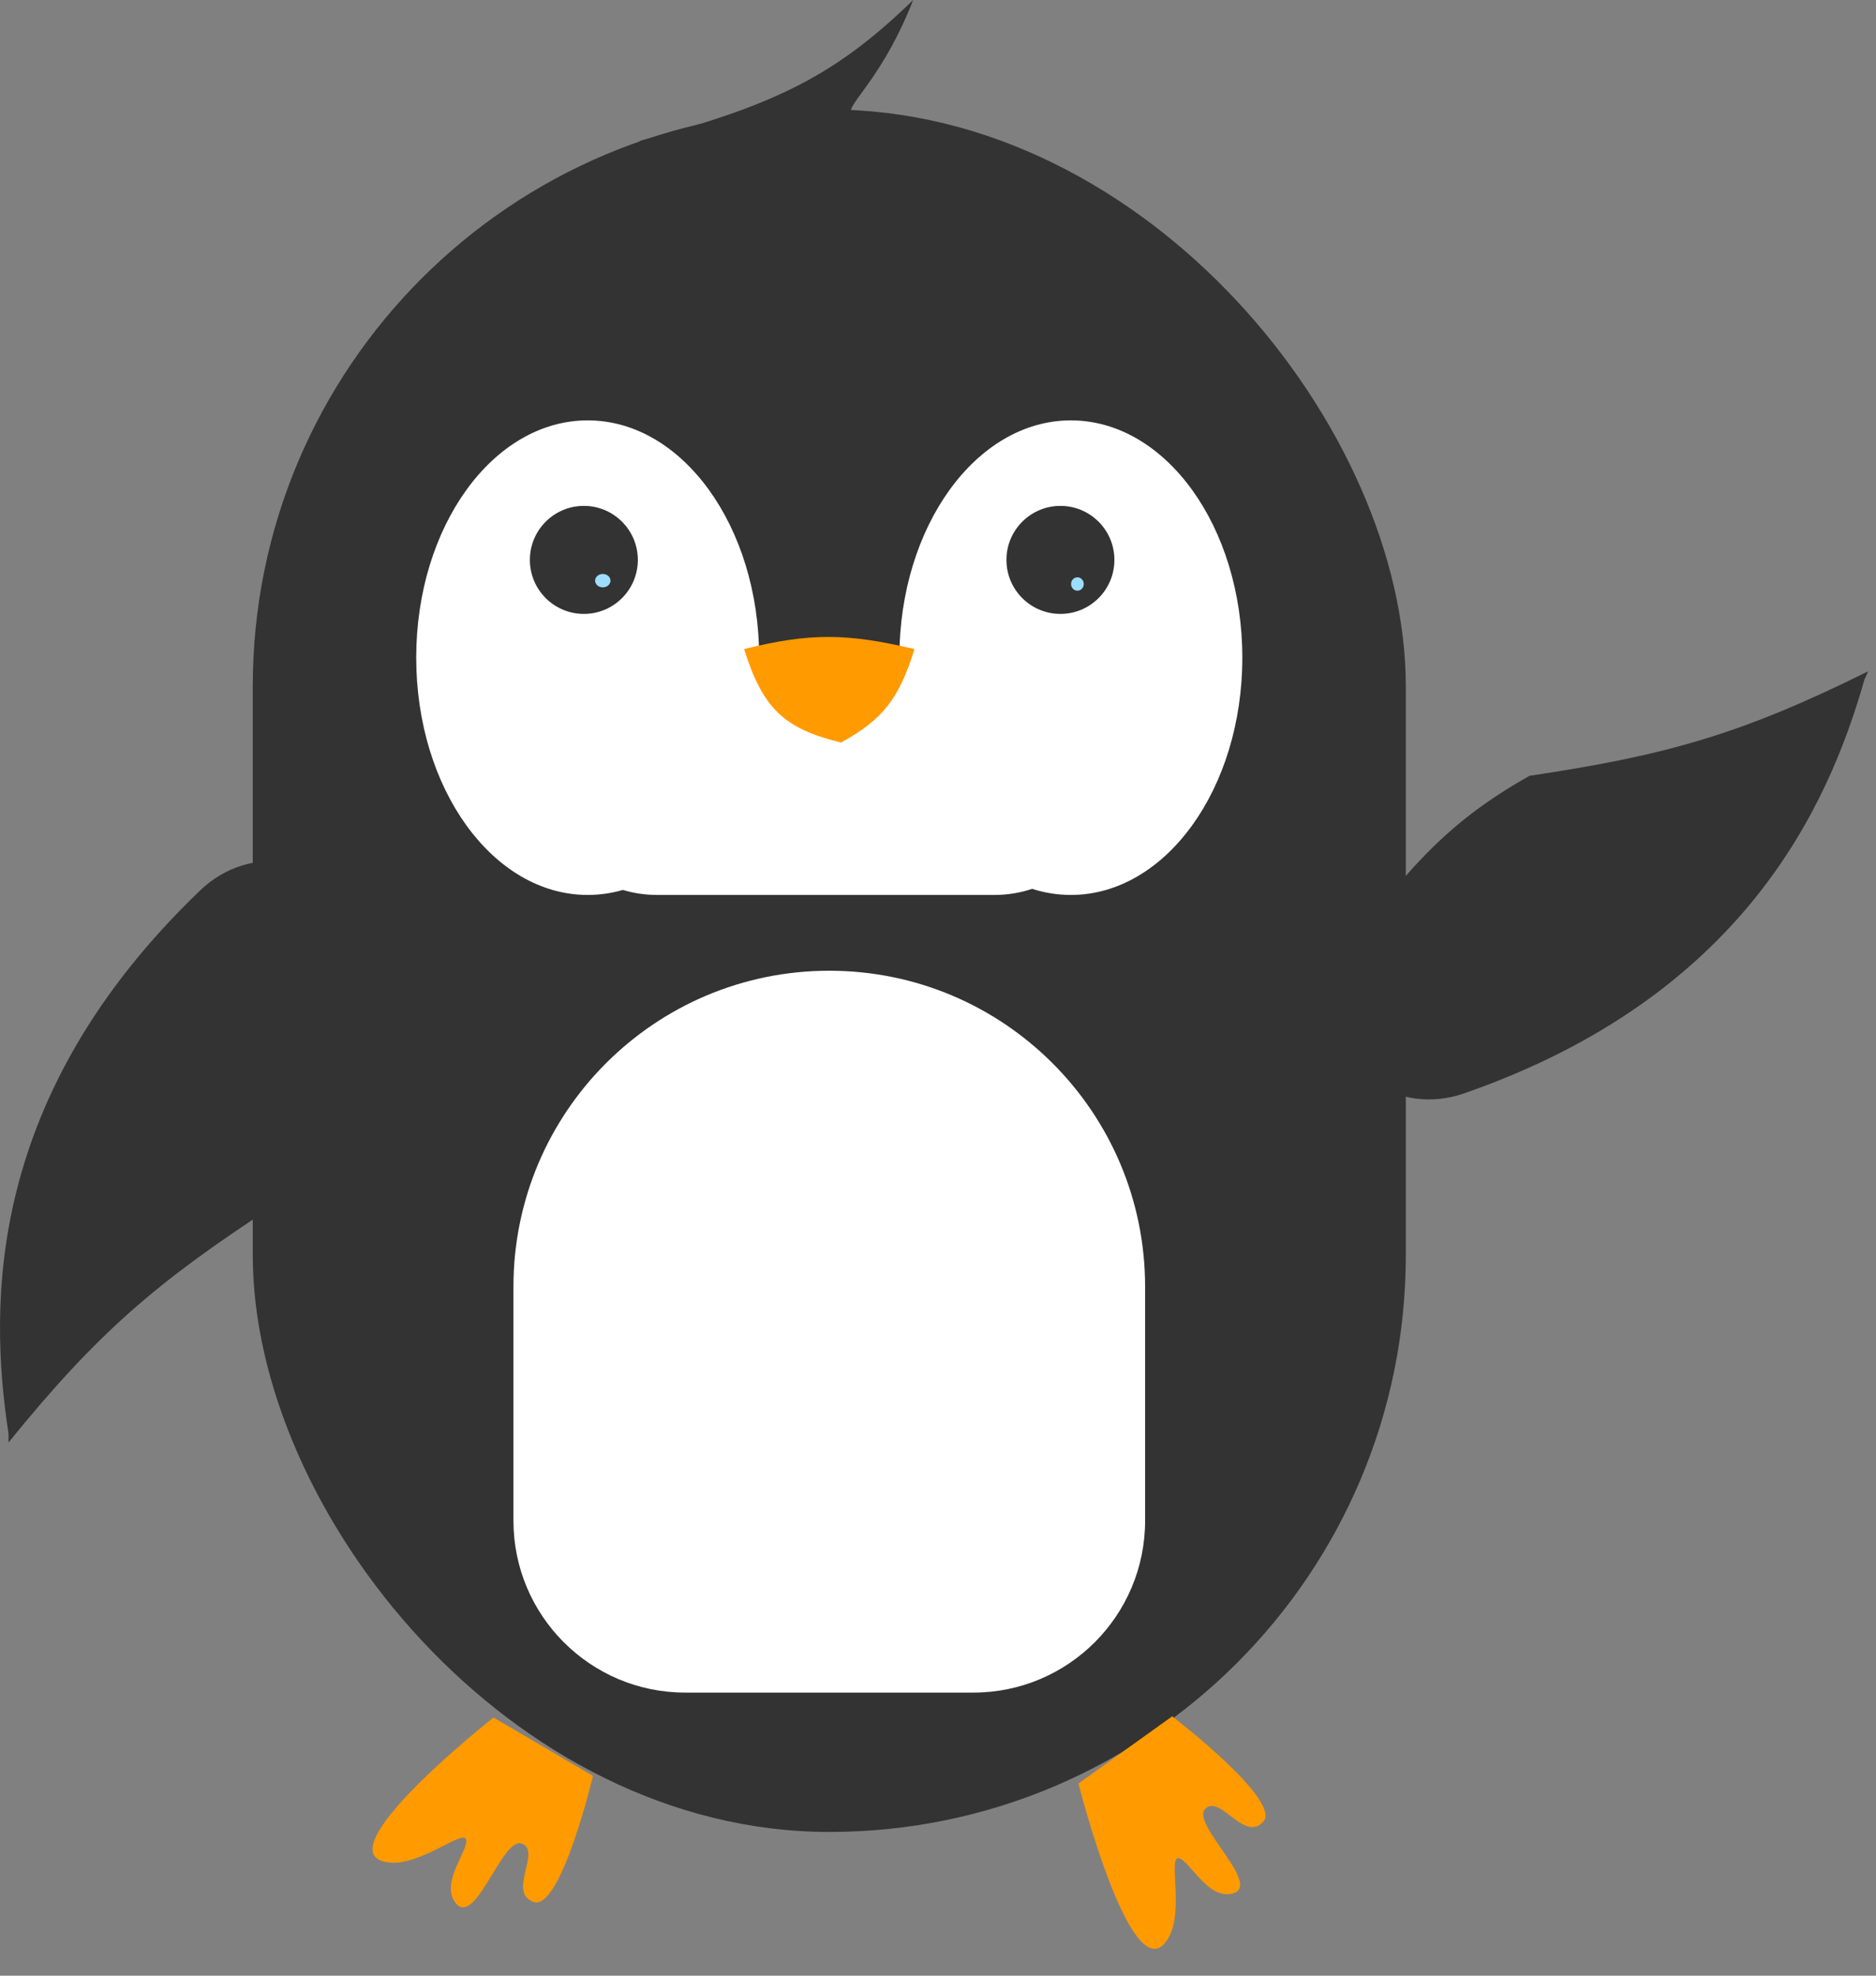 <svg width="209" height="220" viewBox="0 0 209 220" fill="none" xmlns="http://www.w3.org/2000/svg">
<rect x="0" y="0" width="209" height="220" fill="#808080" stroke="none"/>
<g id="Group 410">
<g id="Group 28">
<path id="Vector 86" d="M163.122 121.748C194.167 110.953 203.677 89.856 207.718 75.652L208.13 74.753C194.067 81.717 185.761 84.103 170.407 86.387C160.872 91.739 155.631 97.577 146.402 111.262C148.545 119.305 155.73 124.318 163.122 121.748Z" fill="#333333"/>
<path id="Vector 87" d="M22.296 99.155C-1.432 121.898 -1.291 145.039 0.95 159.636V160.624C10.835 148.436 17.392 142.808 30.4 134.337C36.84 125.5 39.173 118.009 41.864 101.724C36.566 95.304 27.946 93.74 22.296 99.155Z" fill="#333333"/>
<rect id="Rectangle 1656" x="28.16" y="12.194" width="128.457" height="191.801" rx="64.228" fill="#333333"/>
<path id="Vector 88" d="M101.739 0C93.257 8.201 86.654 11.724 71.059 15.747L95.359 13.304C93.061 12.149 97.582 10.49 101.739 0Z" fill="#333333"/>
<path id="Vector 89" d="M43.322 207.401C35.593 206.53 54.98 191.252 54.98 191.252L66.064 197.75C66.064 197.75 62.484 212.78 59.471 211.796C56.458 210.813 60.362 206.094 58.133 205.299C55.904 204.503 52.916 214.945 50.68 211.796C49.078 209.54 52.276 205.928 51.922 204.821C51.568 203.714 46.806 207.793 43.322 207.401Z" fill="#FF9A00"/>
<path id="Vector 90" d="M130.156 215.821C126.216 222.528 120.145 198.603 120.145 198.603L130.589 191.12C130.589 191.12 142.863 200.504 140.739 202.857C138.615 205.209 135.893 199.723 134.259 201.436C132.626 203.149 140.949 210.125 137.164 210.888C134.451 211.434 132.452 207.043 131.297 206.916C130.142 206.789 131.931 212.798 130.156 215.821Z" fill="#FF9A00"/>
<path id="Union" fill-rule="evenodd" clip-rule="evenodd" d="M65.474 99.655C66.817 99.655 68.127 99.463 69.392 99.099C70.597 99.46 71.874 99.655 73.196 99.655H110.8C112.262 99.655 113.67 99.417 114.985 98.978C116.372 99.421 117.817 99.655 119.301 99.655C129.851 99.655 138.404 87.826 138.404 73.233C138.404 58.641 129.851 46.811 119.301 46.811C108.75 46.811 100.197 58.64 100.197 73.233H84.577C84.577 58.64 76.024 46.811 65.474 46.811C54.923 46.811 46.37 58.641 46.37 73.233C46.37 87.826 54.923 99.655 65.474 99.655Z" fill="white"/>
<path id="Vector 91" d="M101.881 72.278C94.475 70.52 90.302 70.43 82.897 72.278C84.989 78.957 87.41 81.149 93.699 82.684C98.351 80.121 100.139 77.844 101.881 72.278Z" fill="#FF9A00"/>
<circle id="Ellipse 243" cx="65.046" cy="62.347" r="6.014" fill="#333333"/>
<circle id="Ellipse 244" cx="118.139" cy="62.347" r="6.014" fill="#333333"/>
<ellipse id="Ellipse 245" cx="120.032" cy="65.031" rx="0.708" ry="0.746" fill="#9DDDFF"/>
<ellipse id="Ellipse 246" cx="67.156" cy="64.658" rx="0.858" ry="0.746" fill="#9DDDFF"/>
<path id="Rectangle 1657" d="M57.202 143.28C57.202 123.848 72.955 108.095 92.388 108.095C111.82 108.095 127.573 123.848 127.573 143.28V169.338C127.573 179.908 119.005 188.477 108.435 188.477H76.341C65.771 188.477 57.202 179.908 57.202 169.338V143.28Z" fill="white"/>
</g>
</g>
</svg>
